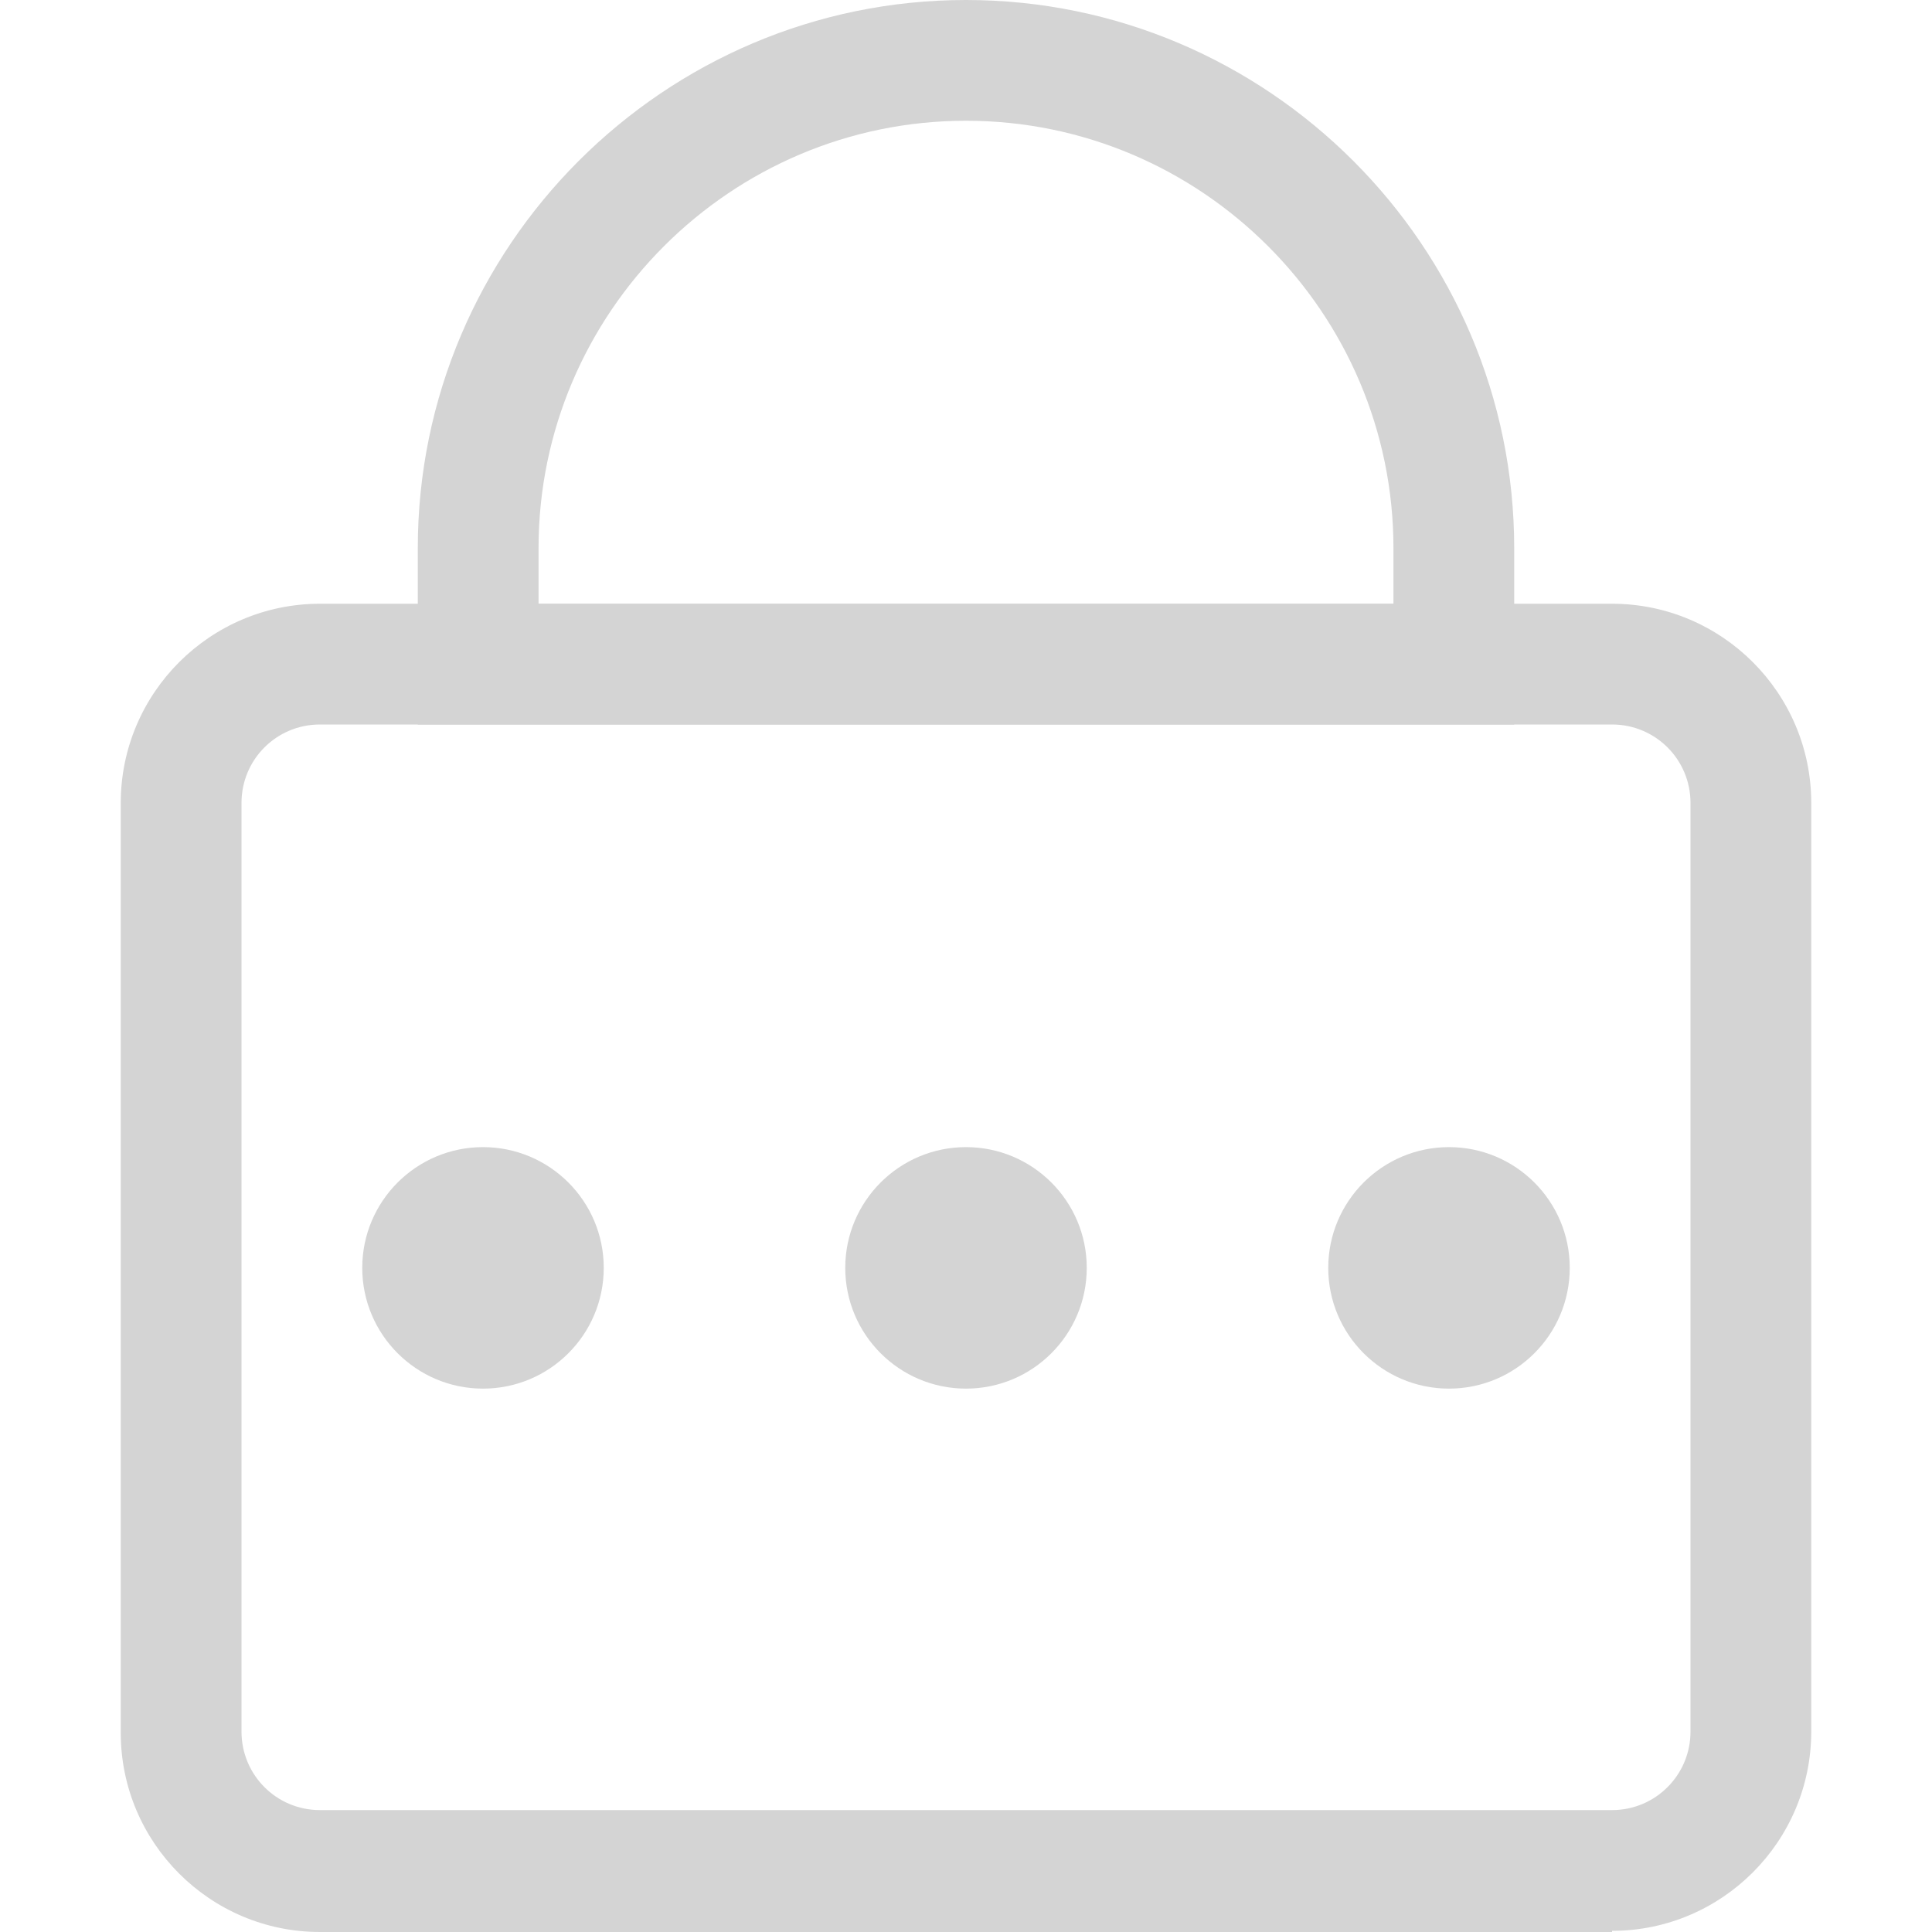 <svg width="20" height="20" viewBox="0 0 20 20" fill="none" xmlns="http://www.w3.org/2000/svg">
<path d="M16.688 20H3.312C2.175 20 1.25 19.075 1.25 17.938V8.312C1.25 7.175 2.175 6.25 3.312 6.25H16.688C17.825 6.25 18.75 7.175 18.75 8.312V17.925C18.75 19.062 17.825 19.988 16.688 19.988V20ZM3.312 7.5C2.862 7.5 2.5 7.862 2.5 8.312V17.925C2.5 18.375 2.862 18.738 3.312 18.738H16.688C17.137 18.738 17.5 18.375 17.5 17.925V8.312C17.5 7.862 17.137 7.5 16.688 7.5H3.312Z" fill="#D4D4D4"/>
<path d="M15.675 7.5H4.325V5.675C4.325 2.55 6.875 0 10 0C13.125 0 15.675 2.55 15.675 5.675V7.5ZM5.575 6.25H14.425V5.675C14.425 3.237 12.438 1.25 10 1.25C7.563 1.25 5.575 3.237 5.575 5.675V6.25Z" fill="#D4D4D4"/>
<path d="M15 14.375C15.69 14.375 16.25 13.815 16.25 13.125C16.25 12.435 15.69 11.875 15 11.875C14.31 11.875 13.75 12.435 13.75 13.125C13.75 13.815 14.31 14.375 15 14.375Z" fill="#D4D4D4"/>
<path d="M10 14.375C10.69 14.375 11.25 13.815 11.25 13.125C11.25 12.435 10.69 11.875 10 11.875C9.31 11.875 8.75 12.435 8.75 13.125C8.75 13.815 9.31 14.375 10 14.375Z" fill="#D4D4D4"/>
<path d="M5 14.375C5.69 14.375 6.25 13.815 6.25 13.125C6.25 12.435 5.69 11.875 5 11.875C4.31 11.875 3.75 12.435 3.75 13.125C3.75 13.815 4.31 14.375 5 14.375Z" fill="#D4D4D4"/>
</svg>

